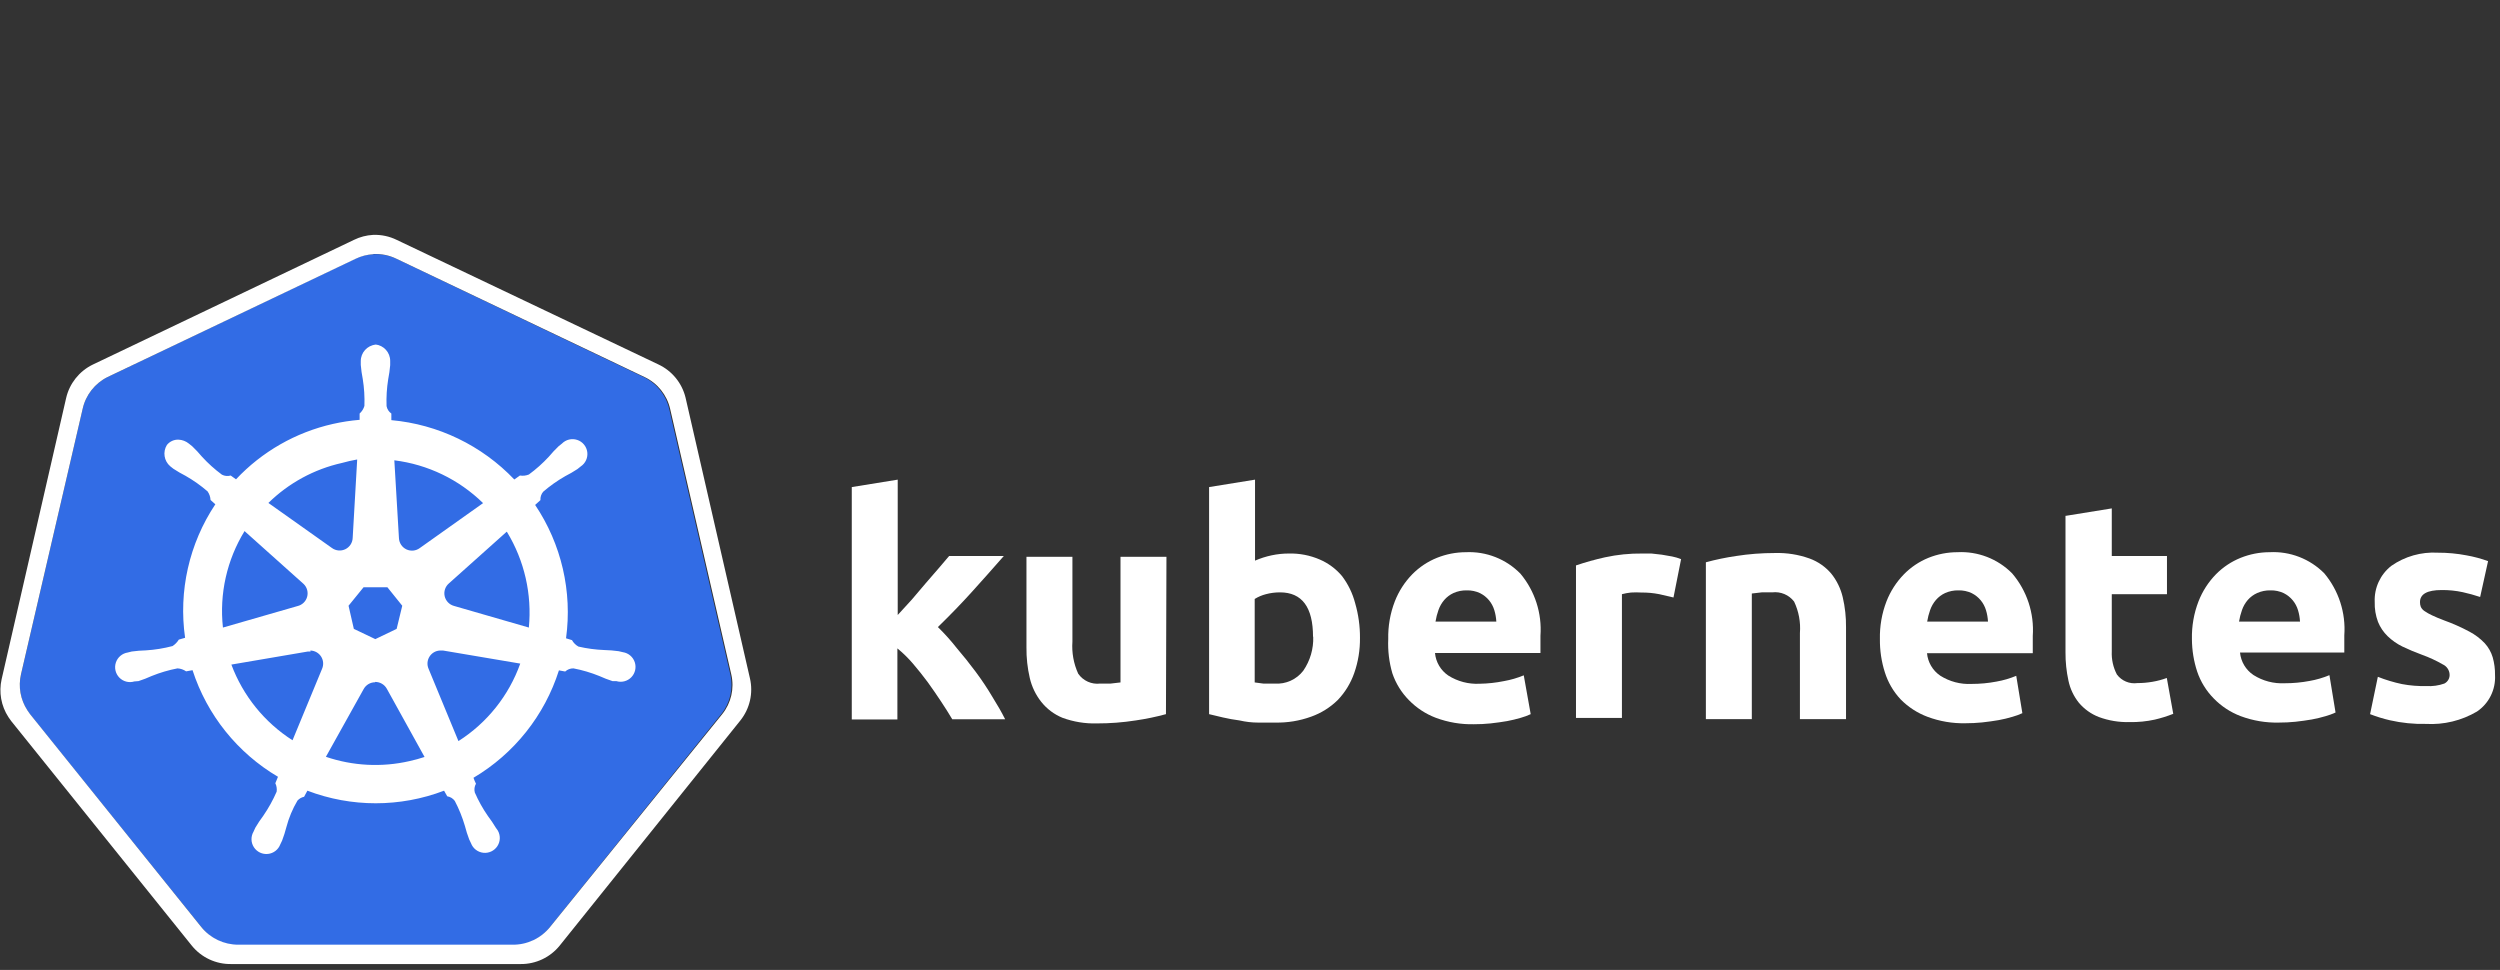 <?xml version="1.0" encoding="UTF-8"?>
<svg width="183px" height="71px" viewBox="0 0 183 71" version="1.1" xmlns="http://www.w3.org/2000/svg" xmlns:xlink="http://www.w3.org/1999/xlink">
    <rect x="0" y="0" width="183" height="71" fill="#333333" stroke="none"/>
    <!-- Generator: Sketch 47.1 (45422) - http://www.bohemiancoding.com/sketch -->
    <title>kubernetes-logo</title>
    <desc>Created with Sketch.</desc>
    <defs></defs>
    <g id="Habitat-SaaS-Home-&amp;-Pricing/desktop" stroke="none" stroke-width="1" fill="none" fill-rule="evenodd">
        <g id="kubernetes-logo" transform="translate(0, 16.984)" fill-rule="nonzero">
            <path d="M65.713,28.034 L66.742,26.909 L67.77,25.699 L68.714,24.61 L69.476,23.715 L73.48,23.715 C72.674,24.635 71.895,25.51 71.145,26.34 C70.395,27.171 69.565,28.03 68.653,28.917 C69.146,29.398 69.607,29.911 70.032,30.453 C70.516,31.018 70.98,31.599 71.423,32.195 C71.867,32.792 72.27,33.397 72.633,34.01 C73.012,34.615 73.327,35.167 73.577,35.667 L69.706,35.667 C69.472,35.272 69.198,34.837 68.883,34.361 C68.568,33.885 68.246,33.417 67.915,32.958 C67.568,32.49 67.206,32.034 66.826,31.591 C66.48,31.187 66.1,30.815 65.689,30.478 L65.689,35.68 L62.35,35.68 L62.35,18.67 L65.713,18.126 L65.713,28.034 Z" id="Shape" fill="#FFFFFF"></path>
            <path d="M85.348,35.292 C84.62,35.49 83.88,35.644 83.134,35.752 C82.193,35.899 81.243,35.972 80.291,35.97 C79.434,35.994 78.58,35.854 77.775,35.559 C77.162,35.309 76.624,34.904 76.214,34.385 C75.811,33.873 75.526,33.278 75.379,32.643 C75.209,31.909 75.128,31.158 75.137,30.405 L75.137,23.776 L78.501,23.776 L78.501,29.982 C78.444,30.787 78.589,31.594 78.924,32.329 C79.284,32.851 79.903,33.13 80.533,33.054 L81.295,33.054 L82.021,32.97 L82.021,23.776 L85.384,23.776 L85.348,35.292 Z" id="Shape" fill="#FFFFFF"></path>
            <path d="M99.55,29.715 C99.56,30.593 99.417,31.465 99.127,32.292 C98.869,33.029 98.457,33.701 97.917,34.264 C97.367,34.803 96.707,35.216 95.981,35.474 C95.141,35.78 94.251,35.927 93.356,35.909 C92.953,35.909 92.53,35.909 92.086,35.909 C91.642,35.909 91.191,35.857 90.731,35.752 C90.304,35.696 89.9,35.623 89.521,35.534 C89.142,35.446 88.804,35.365 88.505,35.292 L88.505,18.67 L91.868,18.126 L91.868,24.054 C92.257,23.885 92.663,23.755 93.078,23.667 C93.499,23.577 93.929,23.532 94.36,23.534 C95.129,23.517 95.892,23.665 96.598,23.969 C97.23,24.239 97.79,24.653 98.231,25.179 C98.683,25.774 99.012,26.452 99.199,27.175 C99.438,28 99.556,28.856 99.55,29.715 Z M96.114,29.631 C96.114,27.461 95.308,26.377 93.695,26.377 C93.348,26.376 93.002,26.421 92.667,26.51 C92.376,26.584 92.099,26.702 91.844,26.86 L91.844,32.97 L92.473,33.054 C92.731,33.054 93.009,33.054 93.308,33.054 C94.12,33.112 94.906,32.757 95.401,32.111 C95.904,31.38 96.159,30.506 96.127,29.619 L96.114,29.631 Z" id="Shape" fill="#FFFFFF"></path>
            <path d="M101.619,29.8 C101.598,28.854 101.762,27.913 102.103,27.03 C102.391,26.295 102.822,25.624 103.373,25.058 C103.888,24.534 104.505,24.122 105.188,23.848 C105.861,23.578 106.579,23.438 107.305,23.437 C108.799,23.369 110.251,23.941 111.297,25.01 C112.356,26.279 112.881,27.91 112.761,29.558 C112.761,29.752 112.761,29.966 112.761,30.199 C112.761,30.433 112.761,30.639 112.761,30.816 L105.042,30.816 C105.103,31.482 105.458,32.085 106.01,32.462 C106.695,32.897 107.498,33.108 108.309,33.066 C108.906,33.057 109.501,32.992 110.087,32.873 C110.585,32.786 111.072,32.644 111.539,32.45 L112.047,35.292 C111.813,35.401 111.57,35.49 111.321,35.559 C110.991,35.657 110.656,35.738 110.317,35.801 C109.946,35.865 109.543,35.921 109.107,35.97 C108.705,36.011 108.301,36.031 107.897,36.03 C106.944,36.052 105.996,35.892 105.103,35.559 C104.359,35.277 103.686,34.835 103.131,34.264 C102.585,33.711 102.171,33.041 101.921,32.304 C101.684,31.492 101.582,30.646 101.619,29.8 L101.619,29.8 Z M109.531,28.518 C109.516,28.235 109.468,27.954 109.385,27.683 C109.306,27.418 109.174,27.171 108.998,26.957 C108.819,26.741 108.596,26.564 108.345,26.437 C108.039,26.292 107.703,26.222 107.365,26.231 C107.032,26.224 106.702,26.29 106.397,26.425 C106.138,26.544 105.907,26.717 105.72,26.933 C105.534,27.15 105.39,27.401 105.296,27.671 C105.198,27.946 105.126,28.23 105.079,28.518 L109.531,28.518 L109.531,28.518 Z" id="Shape" fill="#FFFFFF"></path>
            <path d="M122.499,26.752 L121.459,26.51 C121.028,26.426 120.591,26.385 120.152,26.389 C119.898,26.373 119.644,26.373 119.39,26.389 C119.165,26.412 118.943,26.453 118.725,26.51 L118.725,35.571 L115.362,35.571 L115.362,24.405 C116.056,24.169 116.763,23.971 117.479,23.812 C118.381,23.616 119.302,23.523 120.225,23.534 L120.878,23.534 L121.64,23.618 L122.402,23.751 C122.626,23.795 122.844,23.86 123.056,23.945 L122.499,26.752 Z" id="Shape" fill="#FFFFFF"></path>
            <path d="M124.87,24.175 C125.598,23.977 126.337,23.824 127.084,23.715 C128.024,23.568 128.975,23.496 129.927,23.497 C130.787,23.472 131.645,23.608 132.455,23.897 C133.075,24.122 133.626,24.506 134.052,25.01 C134.454,25.514 134.739,26.1 134.887,26.727 C135.057,27.453 135.139,28.196 135.129,28.941 L135.129,35.655 L131.754,35.655 L131.754,29.353 C131.816,28.563 131.67,27.77 131.33,27.054 C130.952,26.558 130.34,26.301 129.721,26.377 L128.959,26.377 L128.233,26.461 L128.233,35.655 L124.87,35.655 L124.87,24.175 L124.87,24.175 Z" id="Shape" fill="#FFFFFF"></path>
            <path d="M137.609,29.8 C137.588,28.854 137.752,27.913 138.093,27.03 C138.381,26.295 138.812,25.624 139.363,25.058 C139.874,24.535 140.488,24.123 141.165,23.848 C141.839,23.578 142.557,23.438 143.282,23.437 C144.777,23.359 146.234,23.922 147.287,24.985 C148.372,26.256 148.915,27.903 148.799,29.57 C148.799,29.764 148.799,29.978 148.799,30.211 L148.799,30.828 L141.057,30.828 C141.117,31.494 141.472,32.097 142.024,32.474 C142.709,32.909 143.512,33.121 144.323,33.079 C144.932,33.079 145.539,33.023 146.137,32.909 C146.636,32.822 147.122,32.68 147.589,32.486 L148.037,35.22 C147.803,35.328 147.56,35.417 147.311,35.486 C146.981,35.585 146.646,35.666 146.307,35.728 C145.936,35.792 145.533,35.849 145.097,35.897 C144.695,35.938 144.291,35.958 143.887,35.958 C142.934,35.98 141.986,35.82 141.093,35.486 C140.35,35.208 139.677,34.77 139.121,34.204 C138.595,33.641 138.203,32.967 137.972,32.232 C137.722,31.446 137.599,30.625 137.609,29.8 L137.609,29.8 Z M145.521,28.518 C145.506,28.235 145.458,27.954 145.375,27.683 C145.296,27.418 145.164,27.171 144.988,26.957 C144.809,26.741 144.586,26.564 144.335,26.437 C144.029,26.292 143.693,26.222 143.355,26.231 C143.022,26.224 142.692,26.29 142.387,26.425 C142.128,26.544 141.897,26.717 141.71,26.933 C141.524,27.15 141.38,27.401 141.286,27.671 C141.188,27.946 141.116,28.23 141.069,28.518 L145.521,28.518 L145.521,28.518 Z" id="Shape" fill="#FFFFFF"></path>
            <path d="M151.218,20.775 L154.582,20.231 L154.582,23.715 L158.622,23.715 L158.622,26.51 L154.582,26.51 L154.582,30.695 C154.555,31.283 154.684,31.868 154.957,32.389 C155.304,32.857 155.879,33.098 156.457,33.018 C156.83,33.018 157.202,32.986 157.57,32.921 C157.924,32.861 158.273,32.768 158.61,32.643 L159.082,35.268 C158.641,35.443 158.188,35.584 157.727,35.692 C157.127,35.823 156.514,35.884 155.9,35.873 C155.125,35.895 154.353,35.768 153.626,35.498 C153.063,35.278 152.564,34.92 152.174,34.458 C151.798,33.988 151.537,33.437 151.412,32.849 C151.262,32.161 151.189,31.459 151.194,30.756 L151.194,20.775 L151.218,20.775 Z" id="Shape" fill="#FFFFFF"></path>
            <path d="M160.449,29.8 C160.428,28.854 160.592,27.913 160.933,27.03 C161.221,26.295 161.652,25.624 162.203,25.058 C162.718,24.534 163.336,24.122 164.018,23.848 C164.691,23.578 165.409,23.438 166.135,23.437 C167.629,23.359 169.086,23.922 170.139,24.985 C171.196,26.251 171.721,27.877 171.603,29.522 C171.603,29.715 171.603,29.929 171.603,30.163 L171.603,30.78 L163.969,30.78 C164.033,31.448 164.392,32.051 164.949,32.425 C165.634,32.861 166.437,33.072 167.248,33.03 C167.856,33.031 168.464,32.974 169.062,32.861 C169.56,32.774 170.047,32.632 170.514,32.437 L170.962,35.171 C170.727,35.28 170.485,35.369 170.236,35.438 C169.906,35.536 169.57,35.617 169.232,35.68 C168.861,35.744 168.457,35.801 168.022,35.849 C167.62,35.89 167.216,35.91 166.812,35.909 C165.859,35.931 164.911,35.771 164.018,35.438 C163.273,35.156 162.6,34.714 162.046,34.143 C161.5,33.59 161.086,32.92 160.836,32.183 C160.583,31.414 160.452,30.61 160.449,29.8 L160.449,29.8 Z M168.361,28.518 C168.346,28.235 168.298,27.954 168.215,27.683 C168.136,27.418 168.004,27.171 167.828,26.957 C167.649,26.741 167.426,26.564 167.175,26.437 C166.869,26.292 166.533,26.222 166.195,26.231 C165.862,26.224 165.532,26.29 165.227,26.425 C164.964,26.543 164.728,26.716 164.538,26.933 C164.351,27.15 164.208,27.401 164.114,27.671 C164.016,27.946 163.943,28.23 163.897,28.518 L168.361,28.518 Z" id="Shape" fill="#FFFFFF"></path>
            <path d="M177.615,33.236 C178.058,33.263 178.502,33.201 178.922,33.054 C179.185,32.924 179.339,32.645 179.309,32.353 C179.281,32.047 179.092,31.78 178.813,31.651 C178.33,31.373 177.824,31.138 177.301,30.949 C176.811,30.772 176.33,30.57 175.861,30.345 C175.46,30.15 175.093,29.893 174.772,29.582 C174.469,29.288 174.23,28.934 174.071,28.542 C173.897,28.074 173.814,27.577 173.829,27.078 C173.784,26.056 174.234,25.074 175.038,24.441 C176.034,23.743 177.236,23.402 178.45,23.473 C179.152,23.471 179.853,23.535 180.543,23.667 C181.082,23.763 181.612,23.904 182.127,24.09 L181.547,26.715 C181.13,26.576 180.706,26.459 180.277,26.364 C179.768,26.254 179.249,26.202 178.728,26.207 C177.672,26.207 177.143,26.502 177.143,27.09 C177.14,27.21 177.161,27.329 177.204,27.441 C177.264,27.564 177.356,27.668 177.47,27.744 C177.646,27.864 177.832,27.969 178.026,28.058 C178.26,28.171 178.559,28.296 178.922,28.433 C179.549,28.659 180.16,28.93 180.748,29.244 C181.172,29.466 181.556,29.756 181.886,30.103 C182.154,30.398 182.352,30.749 182.466,31.131 C182.586,31.556 182.643,31.996 182.636,32.437 C182.694,33.495 182.194,34.505 181.317,35.099 C180.188,35.765 178.887,36.081 177.579,36.006 C176.692,36.027 175.806,35.937 174.942,35.74 C174.448,35.626 173.963,35.476 173.49,35.292 L174.058,32.558 C174.631,32.785 175.222,32.963 175.825,33.091 C176.415,33.202 177.015,33.25 177.615,33.236 Z" id="Shape" fill="#FFFFFF"></path>
            <g id="layer1">
                <path d="M27.316,1.625 C26.854,1.649 26.402,1.764 25.985,1.964 L7.875,10.614 C6.945,11.076 6.273,11.934 6.049,12.948 L1.536,32.389 C1.327,33.296 1.498,34.248 2.008,35.026 L2.202,35.305 L14.735,50.874 C15.383,51.717 16.381,52.216 17.445,52.229 L37.502,52.229 C38.555,52.231 39.552,51.754 40.212,50.934 L52.793,35.292 C53.448,34.478 53.693,33.408 53.459,32.389 L48.983,12.948 C48.748,11.924 48.057,11.064 47.108,10.614 L29.034,1.964 C28.499,1.707 27.908,1.59 27.316,1.625 Z" id="path3055" fill="#326CE5"></path>
                <path d="M27.304,0.21 C26.821,0.237 26.348,0.36 25.913,0.573 L6.787,9.706 C5.799,10.188 5.083,11.091 4.839,12.162 L0.121,32.728 C-0.096,33.684 0.082,34.688 0.617,35.51 L0.823,35.801 L14.033,52.229 C14.738,53.106 15.811,53.607 16.936,53.584 L38.119,53.584 C39.228,53.592 40.279,53.093 40.974,52.229 L54.197,35.752 C54.886,34.888 55.145,33.757 54.898,32.679 L50.18,12.114 C49.918,11.049 49.189,10.16 48.196,9.694 L29.034,0.573 C28.496,0.311 27.902,0.186 27.304,0.21 Z M27.304,1.613 C27.901,1.58 28.497,1.7 29.034,1.964 L47.18,10.614 C48.129,11.064 48.82,11.924 49.055,12.948 L53.531,32.389 C53.766,33.408 53.521,34.478 52.866,35.292 L40.26,50.874 C39.59,51.707 38.572,52.185 37.502,52.168 L17.445,52.168 C16.392,52.17 15.395,51.694 14.735,50.874 L2.202,35.292 L2.008,35.014 C1.498,34.236 1.327,33.284 1.536,32.377 L6.049,12.948 C6.273,11.934 6.945,11.076 7.875,10.614 L26.022,1.964 C26.427,1.768 26.867,1.653 27.316,1.625 L27.304,1.613 Z" id="path3054-2-9" fill="#FFFFFF"></path>
                <path d="M27.498,8.242 C26.877,8.305 26.406,8.829 26.409,9.452 L26.409,9.452 C26.409,9.537 26.409,9.646 26.409,9.73 C26.437,10.076 26.486,10.419 26.554,10.759 C26.658,11.411 26.699,12.071 26.675,12.731 C26.612,12.945 26.49,13.138 26.324,13.287 L26.324,13.747 C25.665,13.802 25.01,13.903 24.364,14.049 C21.65,14.663 19.181,16.074 17.275,18.102 L16.888,17.824 C16.675,17.887 16.445,17.866 16.247,17.763 C15.717,17.372 15.227,16.931 14.783,16.445 C14.56,16.177 14.322,15.922 14.069,15.682 L13.827,15.489 C13.615,15.315 13.352,15.213 13.077,15.199 C12.746,15.183 12.427,15.327 12.218,15.586 C11.902,16.094 12.005,16.758 12.46,17.146 L12.46,17.146 L12.69,17.328 C12.978,17.518 13.277,17.692 13.585,17.848 C14.157,18.174 14.696,18.555 15.194,18.985 C15.324,19.17 15.4,19.388 15.412,19.614 L15.763,19.929 C13.847,22.803 13.059,26.284 13.549,29.703 L13.089,29.836 C12.973,30.026 12.816,30.187 12.63,30.308 C11.992,30.476 11.34,30.582 10.682,30.623 C10.334,30.631 9.987,30.659 9.642,30.707 L9.351,30.78 L9.351,30.78 C8.948,30.842 8.613,31.123 8.483,31.51 C8.353,31.897 8.451,32.324 8.736,32.617 C9.021,32.909 9.445,33.017 9.835,32.897 L9.835,32.897 L10.138,32.873 C10.467,32.767 10.79,32.641 11.105,32.498 C11.715,32.252 12.347,32.065 12.993,31.941 C13.219,31.954 13.437,32.029 13.622,32.159 L14.094,32.074 C15.155,35.352 17.38,38.127 20.348,39.877 L20.154,40.349 C20.247,40.541 20.281,40.755 20.251,40.966 C19.982,41.585 19.653,42.176 19.271,42.732 C19.061,43.011 18.867,43.302 18.691,43.603 L18.558,43.894 C18.351,44.249 18.361,44.69 18.585,45.034 C18.809,45.379 19.207,45.568 19.615,45.524 C20.024,45.48 20.373,45.21 20.517,44.825 L20.517,44.825 L20.65,44.547 C20.774,44.223 20.879,43.891 20.965,43.555 C21.144,42.875 21.417,42.224 21.775,41.619 C21.902,41.477 22.072,41.379 22.259,41.341 L22.501,40.894 C25.723,42.123 29.284,42.123 32.506,40.894 L32.736,41.305 C32.959,41.34 33.158,41.462 33.292,41.644 C33.597,42.227 33.844,42.839 34.03,43.47 C34.116,43.807 34.221,44.138 34.345,44.462 L34.478,44.741 C34.622,45.125 34.971,45.395 35.38,45.44 C35.788,45.484 36.187,45.294 36.41,44.95 C36.634,44.605 36.644,44.164 36.438,43.809 L36.292,43.603 C36.115,43.306 35.922,43.019 35.712,42.744 C35.338,42.204 35.018,41.629 34.756,41.027 C34.698,40.81 34.729,40.58 34.841,40.385 C34.771,40.244 34.71,40.099 34.659,39.95 C37.639,38.185 39.865,35.387 40.914,32.087 L41.373,32.171 C41.537,32.019 41.754,31.936 41.978,31.941 C42.624,32.065 43.256,32.252 43.865,32.498 C44.181,32.641 44.504,32.767 44.833,32.873 L45.111,32.873 L45.111,32.873 C45.502,32.993 45.926,32.885 46.211,32.592 C46.496,32.3 46.593,31.873 46.464,31.486 C46.334,31.099 45.999,30.817 45.595,30.756 L45.281,30.683 C44.936,30.635 44.589,30.607 44.24,30.599 C43.601,30.574 42.965,30.489 42.341,30.345 C42.143,30.235 41.979,30.071 41.869,29.873 L41.434,29.74 C41.902,26.318 41.097,22.844 39.172,19.977 L39.559,19.626 C39.544,19.402 39.618,19.18 39.764,19.009 C40.262,18.579 40.801,18.198 41.373,17.872 C41.681,17.716 41.98,17.542 42.269,17.352 L42.511,17.158 C42.858,16.928 43.043,16.52 42.989,16.108 C42.934,15.695 42.649,15.349 42.254,15.218 C41.858,15.086 41.423,15.191 41.131,15.489 L40.889,15.682 C40.637,15.923 40.399,16.177 40.176,16.445 C39.731,16.926 39.241,17.364 38.712,17.751 C38.505,17.835 38.279,17.86 38.059,17.824 L37.647,18.114 C35.272,15.624 32.074,14.08 28.647,13.771 C28.647,13.626 28.647,13.36 28.647,13.287 C28.463,13.158 28.337,12.963 28.296,12.743 C28.272,12.083 28.313,11.423 28.417,10.771 C28.485,10.431 28.533,10.088 28.562,9.743 C28.562,9.658 28.562,9.525 28.562,9.44 C28.565,8.817 28.094,8.293 27.473,8.23 L27.498,8.242 Z M26.143,16.711 L25.816,22.397 L25.816,22.397 C25.802,22.748 25.596,23.063 25.28,23.217 C24.964,23.371 24.589,23.339 24.304,23.134 L24.304,23.134 L19.646,19.832 C21.133,18.373 22.997,17.359 25.03,16.904 C25.396,16.801 25.768,16.716 26.143,16.65 L26.143,16.711 Z M28.865,16.711 C31.315,17.015 33.597,18.116 35.361,19.844 L30.728,23.134 L30.728,23.134 C30.444,23.345 30.066,23.382 29.747,23.23 C29.428,23.078 29.219,22.762 29.203,22.409 L29.203,22.409 L28.865,16.711 Z M17.977,21.961 L22.235,25.772 L22.235,25.772 C22.482,26.017 22.576,26.377 22.48,26.712 C22.385,27.046 22.115,27.303 21.775,27.381 L21.775,27.381 L16.319,28.953 C16.048,26.488 16.606,24.002 17.904,21.888 L17.977,21.961 Z M37.115,21.961 C38.388,24.059 38.948,26.511 38.712,28.953 L33.232,27.369 L33.232,27.369 C32.891,27.276 32.629,27.003 32.55,26.659 C32.472,26.314 32.59,25.954 32.857,25.723 L32.857,25.723 L37.091,21.937 L37.115,21.961 Z M26.614,26.002 L28.356,26.002 L29.445,27.356 L29.034,29.05 L27.473,29.8 L25.901,29.05 L25.514,27.356 L26.614,26.002 Z M32.203,30.635 L32.433,30.635 L38.083,31.591 C37.248,33.932 35.656,35.929 33.558,37.264 L31.369,31.966 L31.369,31.966 C31.245,31.678 31.271,31.347 31.438,31.082 C31.604,30.816 31.89,30.649 32.203,30.635 L32.203,30.635 Z M22.719,30.635 C23.036,30.642 23.33,30.805 23.502,31.072 C23.674,31.339 23.703,31.674 23.578,31.966 L23.578,31.966 L21.413,37.204 C19.359,35.892 17.788,33.947 16.936,31.663 L22.538,30.707 L22.731,30.707 L22.719,30.635 Z M27.449,32.933 C27.812,32.926 28.148,33.122 28.32,33.442 L28.32,33.442 L31.078,38.426 C30.717,38.545 30.349,38.646 29.978,38.728 C27.947,39.194 25.828,39.085 23.856,38.414 L26.614,33.466 L26.614,33.466 C26.781,33.152 27.107,32.957 27.461,32.958 L27.449,32.933 Z" id="path3059" fill="#FFFFFF"></path>
            </g>
        </g>
    </g>
</svg>